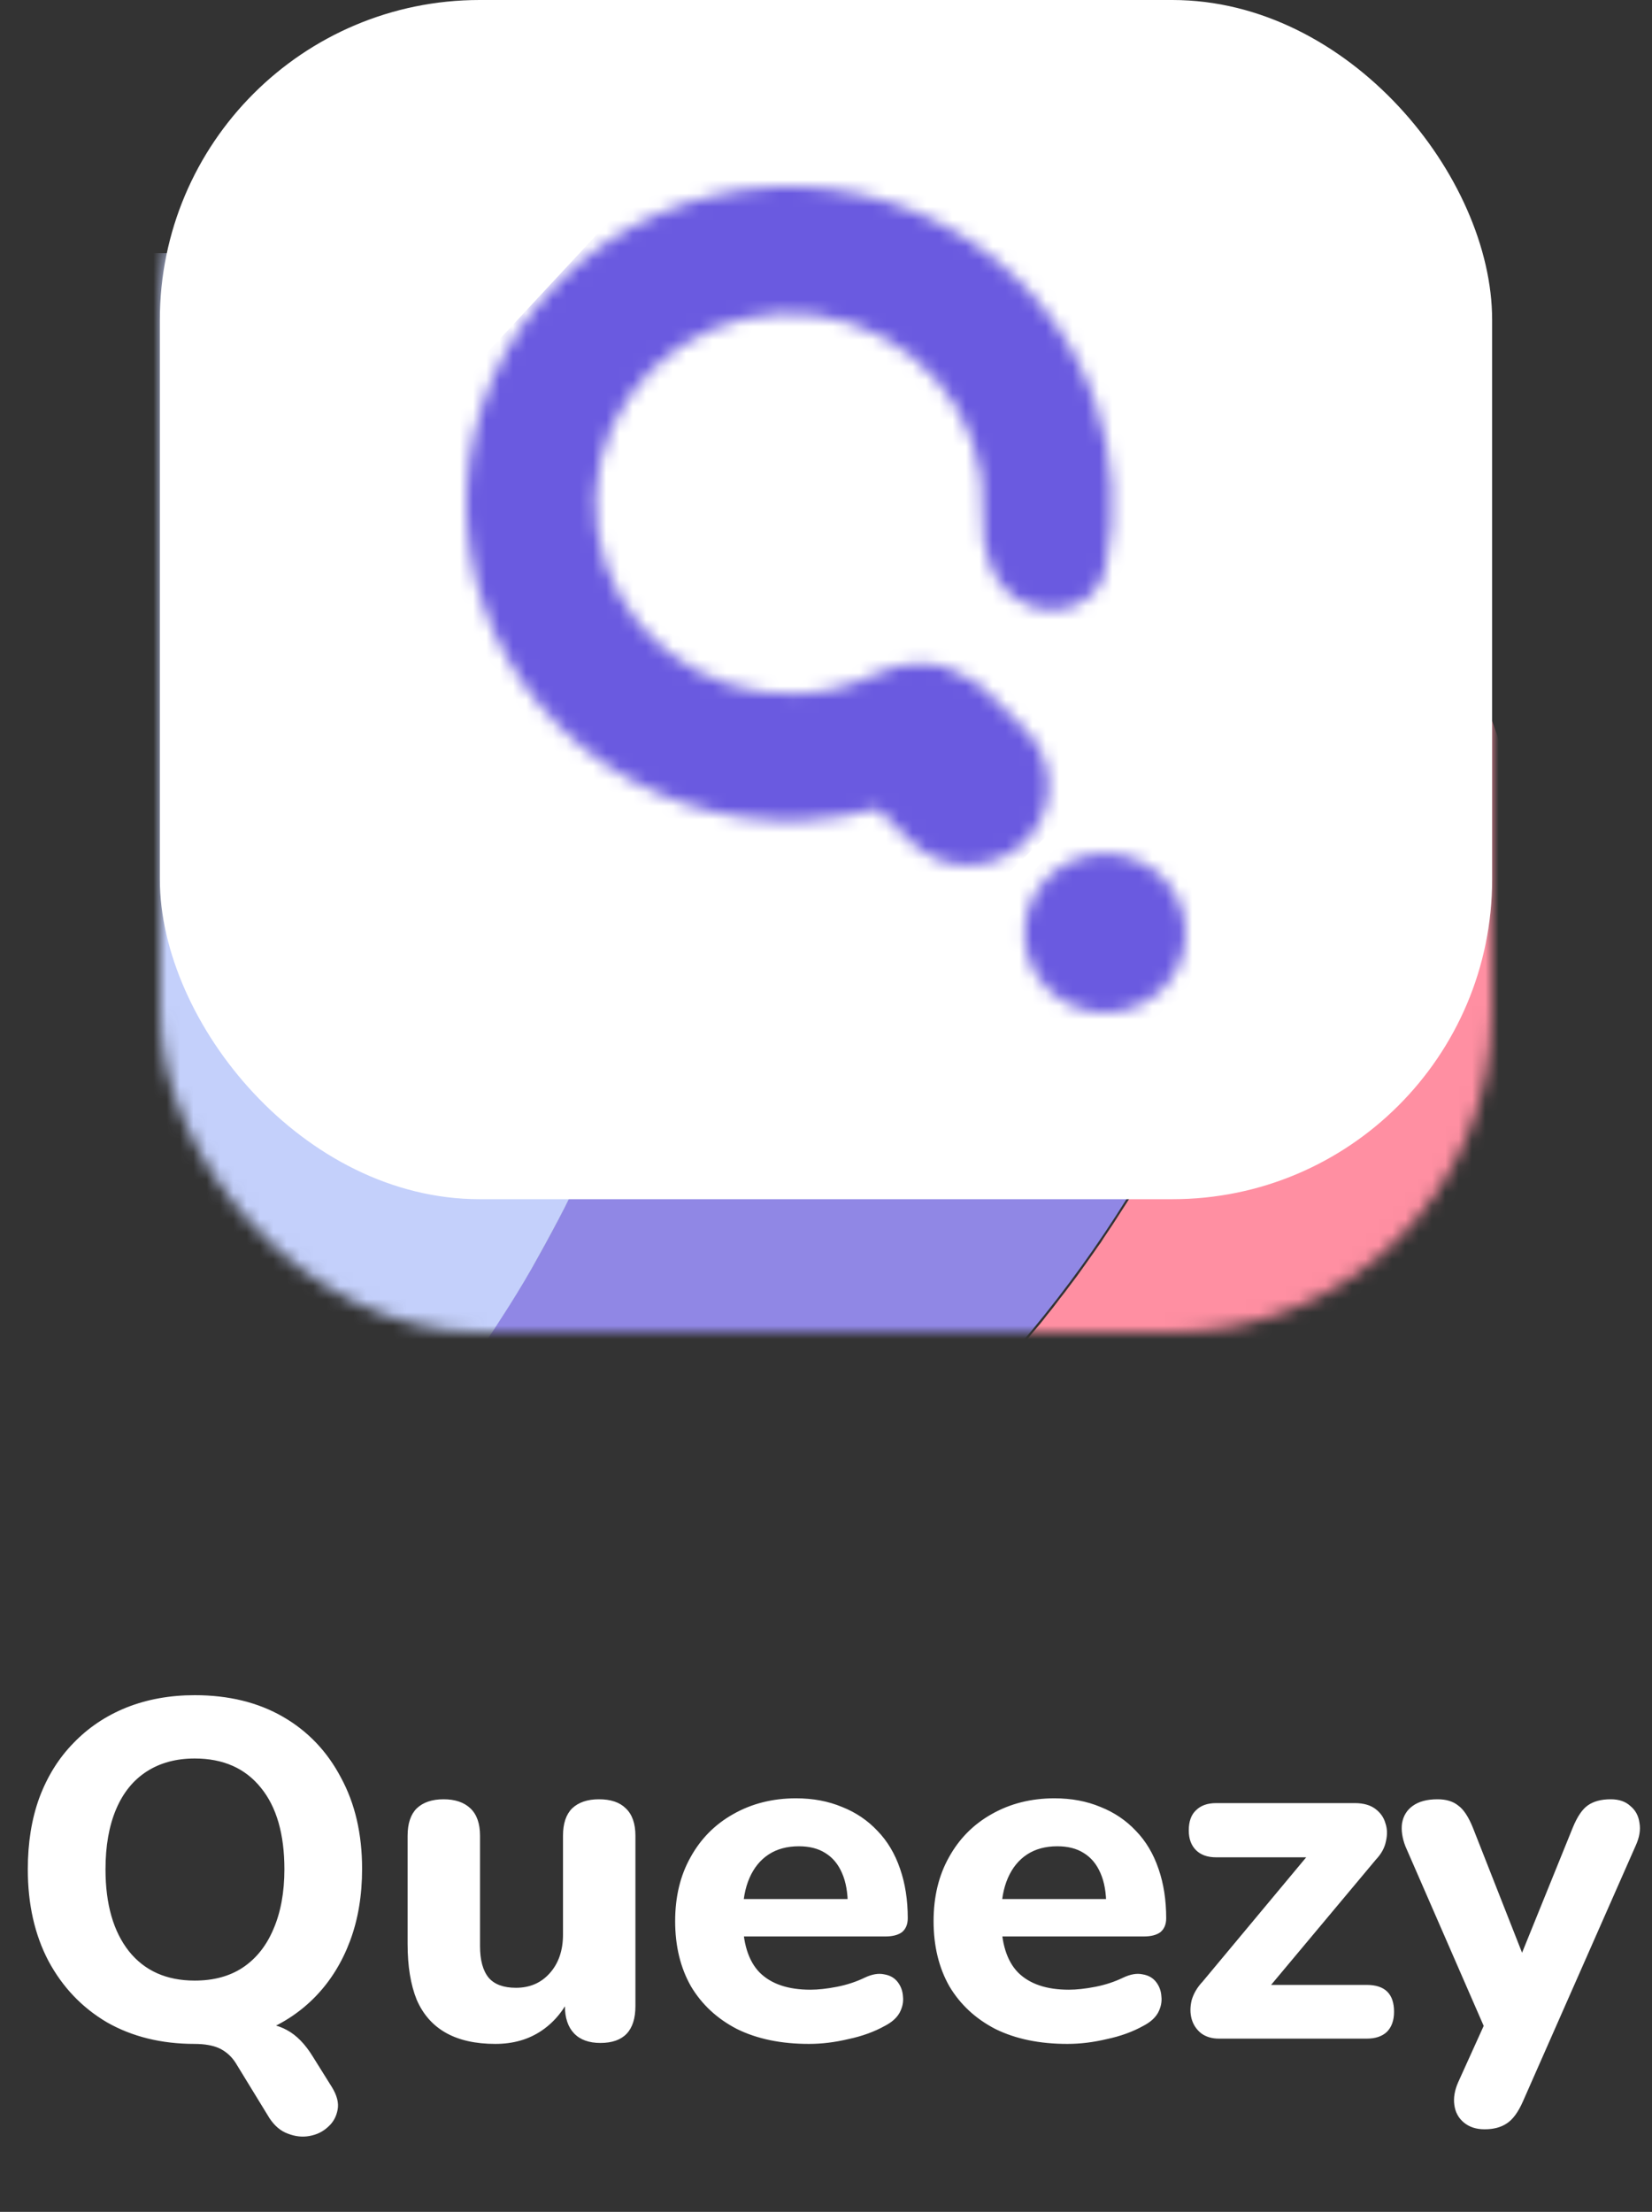 <svg width="124" height="166" viewBox="0 0 124 166" fill="none" xmlns="http://www.w3.org/2000/svg">
<rect x="0" y="0" width="124" height="166" fill="#333333" stroke="none"/>
<path d="M24.911 156.636C25.295 157.26 25.439 157.824 25.343 158.328C25.247 158.856 25.007 159.288 24.623 159.624C24.239 159.984 23.771 160.212 23.219 160.308C22.691 160.404 22.151 160.344 21.599 160.128C21.071 159.936 20.615 159.552 20.231 158.976L17.675 154.8C17.363 154.32 16.955 153.96 16.451 153.72C15.971 153.504 15.347 153.396 14.579 153.396L18.827 151.776C19.931 151.776 20.831 151.968 21.527 152.352C22.247 152.736 22.895 153.396 23.471 154.332L24.911 156.636ZM14.615 153.396C12.119 153.396 9.923 152.856 8.027 151.776C6.155 150.672 4.691 149.136 3.635 147.168C2.603 145.2 2.087 142.908 2.087 140.292C2.087 138.3 2.375 136.512 2.951 134.928C3.551 133.32 4.403 131.952 5.507 130.824C6.611 129.672 7.931 128.784 9.467 128.16C11.027 127.536 12.743 127.224 14.615 127.224C17.159 127.224 19.367 127.764 21.239 128.844C23.111 129.924 24.563 131.448 25.595 133.416C26.651 135.36 27.179 137.64 27.179 140.256C27.179 142.248 26.879 144.048 26.279 145.656C25.679 147.264 24.827 148.644 23.723 149.796C22.619 150.948 21.299 151.836 19.763 152.46C18.227 153.084 16.511 153.396 14.615 153.396ZM14.615 148.644C16.031 148.644 17.231 148.32 18.215 147.672C19.223 147 19.991 146.04 20.519 144.792C21.071 143.52 21.347 142.02 21.347 140.292C21.347 137.652 20.759 135.612 19.583 134.172C18.407 132.708 16.751 131.976 14.615 131.976C13.223 131.976 12.023 132.3 11.015 132.948C10.007 133.596 9.239 134.544 8.711 135.792C8.183 137.04 7.919 138.54 7.919 140.292C7.919 142.908 8.507 144.96 9.683 146.448C10.859 147.912 12.503 148.644 14.615 148.644ZM37.183 153.396C35.695 153.396 34.459 153.12 33.475 152.568C32.491 152.016 31.759 151.188 31.279 150.084C30.823 148.956 30.595 147.564 30.595 145.908V137.772C30.595 136.86 30.823 136.176 31.279 135.72C31.759 135.264 32.431 135.036 33.295 135.036C34.159 135.036 34.831 135.264 35.311 135.72C35.791 136.176 36.031 136.86 36.031 137.772V146.052C36.031 147.108 36.247 147.9 36.679 148.428C37.111 148.932 37.795 149.184 38.731 149.184C39.763 149.184 40.603 148.824 41.251 148.104C41.923 147.36 42.259 146.388 42.259 145.188V137.772C42.259 136.86 42.487 136.176 42.943 135.72C43.423 135.264 44.095 135.036 44.959 135.036C45.847 135.036 46.519 135.264 46.975 135.72C47.455 136.176 47.695 136.86 47.695 137.772V150.552C47.695 152.4 46.819 153.324 45.067 153.324C44.203 153.324 43.543 153.084 43.087 152.604C42.631 152.124 42.403 151.44 42.403 150.552V148.14L42.943 149.544C42.415 150.768 41.659 151.716 40.675 152.388C39.691 153.06 38.527 153.396 37.183 153.396ZM60.721 153.396C58.633 153.396 56.833 153.024 55.321 152.28C53.833 151.512 52.681 150.444 51.865 149.076C51.073 147.684 50.677 146.052 50.677 144.18C50.677 142.356 51.061 140.76 51.829 139.392C52.597 138 53.665 136.92 55.033 136.152C56.425 135.36 57.997 134.964 59.749 134.964C61.021 134.964 62.173 135.18 63.205 135.612C64.237 136.02 65.125 136.62 65.869 137.412C66.613 138.18 67.177 139.128 67.561 140.256C67.945 141.36 68.137 142.596 68.137 143.964C68.137 144.42 67.993 144.768 67.705 145.008C67.417 145.224 66.997 145.332 66.445 145.332H55.141V142.524H64.213L63.637 143.028C63.637 142.044 63.493 141.228 63.205 140.58C62.917 139.908 62.497 139.404 61.945 139.068C61.417 138.732 60.757 138.564 59.965 138.564C59.077 138.564 58.321 138.768 57.697 139.176C57.073 139.584 56.593 140.172 56.257 140.94C55.921 141.708 55.753 142.632 55.753 143.712V144C55.753 145.824 56.173 147.168 57.013 148.032C57.877 148.896 59.149 149.328 60.829 149.328C61.405 149.328 62.065 149.256 62.809 149.112C63.553 148.968 64.249 148.74 64.897 148.428C65.449 148.164 65.941 148.08 66.373 148.176C66.805 148.248 67.141 148.44 67.381 148.752C67.621 149.064 67.753 149.424 67.777 149.832C67.825 150.24 67.741 150.648 67.525 151.056C67.309 151.44 66.949 151.764 66.445 152.028C65.629 152.484 64.705 152.82 63.673 153.036C62.665 153.276 61.681 153.396 60.721 153.396ZM80.119 153.396C78.031 153.396 76.231 153.024 74.719 152.28C73.231 151.512 72.079 150.444 71.263 149.076C70.471 147.684 70.075 146.052 70.075 144.18C70.075 142.356 70.459 140.76 71.227 139.392C71.995 138 73.063 136.92 74.431 136.152C75.823 135.36 77.395 134.964 79.147 134.964C80.419 134.964 81.571 135.18 82.603 135.612C83.635 136.02 84.523 136.62 85.267 137.412C86.011 138.18 86.575 139.128 86.959 140.256C87.343 141.36 87.535 142.596 87.535 143.964C87.535 144.42 87.391 144.768 87.103 145.008C86.815 145.224 86.395 145.332 85.843 145.332H74.539V142.524H83.611L83.035 143.028C83.035 142.044 82.891 141.228 82.603 140.58C82.315 139.908 81.895 139.404 81.343 139.068C80.815 138.732 80.155 138.564 79.363 138.564C78.475 138.564 77.719 138.768 77.095 139.176C76.471 139.584 75.991 140.172 75.655 140.94C75.319 141.708 75.151 142.632 75.151 143.712V144C75.151 145.824 75.571 147.168 76.411 148.032C77.275 148.896 78.547 149.328 80.227 149.328C80.803 149.328 81.463 149.256 82.207 149.112C82.951 148.968 83.647 148.74 84.295 148.428C84.847 148.164 85.339 148.08 85.771 148.176C86.203 148.248 86.539 148.44 86.779 148.752C87.019 149.064 87.151 149.424 87.175 149.832C87.223 150.24 87.139 150.648 86.923 151.056C86.707 151.44 86.347 151.764 85.843 152.028C85.027 152.484 84.103 152.82 83.071 153.036C82.063 153.276 81.079 153.396 80.119 153.396ZM91.498 153C90.969 153 90.525 152.868 90.165 152.604C89.805 152.316 89.566 151.956 89.445 151.524C89.326 151.092 89.326 150.624 89.445 150.12C89.59 149.616 89.865 149.148 90.273 148.716L99.094 138.132V139.392H91.281C90.633 139.392 90.129 139.212 89.769 138.852C89.409 138.492 89.23 138 89.23 137.376C89.23 136.704 89.409 136.2 89.769 135.864C90.129 135.504 90.633 135.324 91.281 135.324H101.685C102.333 135.324 102.85 135.468 103.234 135.756C103.618 136.044 103.87 136.404 103.99 136.836C104.133 137.244 104.145 137.7 104.025 138.204C103.93 138.684 103.678 139.14 103.269 139.572L94.234 150.372V148.968H102.585C103.954 148.968 104.638 149.64 104.638 150.984C104.638 151.632 104.458 152.136 104.097 152.496C103.738 152.832 103.234 153 102.585 153H91.498ZM111.43 159.804C110.806 159.804 110.29 159.636 109.882 159.3C109.474 158.964 109.234 158.52 109.162 157.968C109.09 157.44 109.186 156.876 109.45 156.276L111.862 150.948V153.18L105.49 138.564C105.25 137.94 105.166 137.364 105.238 136.836C105.334 136.284 105.598 135.852 106.03 135.54C106.486 135.204 107.11 135.036 107.902 135.036C108.55 135.036 109.066 135.192 109.45 135.504C109.858 135.792 110.23 136.356 110.566 137.196L114.814 147.996H113.662L118.054 137.16C118.39 136.344 118.762 135.792 119.17 135.504C119.602 135.192 120.178 135.036 120.898 135.036C121.522 135.036 122.014 135.204 122.374 135.54C122.758 135.852 122.986 136.272 123.058 136.8C123.154 137.328 123.058 137.904 122.77 138.528L114.31 157.716C113.95 158.532 113.542 159.084 113.086 159.372C112.654 159.66 112.102 159.804 111.43 159.804Z" fill="white"/>
<mask id="mask0_1_5187" style="mask-type:alpha" maskUnits="userSpaceOnUse" x="12" y="0" width="100" height="100">
<rect x="12" width="100" height="100" rx="24" fill="#6A5AE0"/>
</mask>
<g mask="url(#mask0_1_5187)">
<path d="M115.216 72.248C115.216 86.271 109.6 99.721 99.605 109.637C89.609 119.554 76.052 125.125 61.916 125.125C61.187 125.125 60.472 125.111 59.743 125.084C55.849 124.926 51.985 124.35 48.216 123.365C48.945 122.996 49.661 122.628 50.376 122.232C50.39 122.232 50.403 122.218 50.431 122.205L50.445 122.191C51.201 121.782 51.944 121.372 52.673 120.949C52.852 120.84 53.031 120.745 53.209 120.649C53.897 120.24 54.585 119.83 55.259 119.394C55.458 119.287 55.651 119.168 55.837 119.039C56.359 118.725 56.882 118.384 57.391 118.043C57.748 117.811 58.12 117.565 58.464 117.333C58.986 116.978 59.495 116.624 60.004 116.255C60.348 116.023 60.664 115.791 60.995 115.532C61.435 115.232 61.861 114.904 62.288 114.577C62.673 114.304 63.044 114.017 63.415 113.717C63.938 113.321 64.447 112.912 64.956 112.475C65.176 112.312 65.396 112.134 65.616 111.943C66.166 111.493 66.703 111.029 67.239 110.551C67.528 110.306 67.817 110.06 68.106 109.787C68.422 109.514 68.725 109.241 69.027 108.955C69.605 108.436 70.169 107.89 70.733 107.345C70.808 107.283 70.878 107.215 70.939 107.14C71.49 106.621 72.026 106.075 72.549 105.53C72.92 105.175 73.264 104.806 73.594 104.438C73.993 104.042 74.364 103.633 74.736 103.224C74.956 102.992 75.162 102.76 75.355 102.528C75.85 101.982 76.331 101.422 76.813 100.863C77.06 100.576 77.308 100.276 77.542 99.976C77.899 99.566 78.243 99.157 78.559 98.734C78.89 98.338 79.206 97.929 79.509 97.52C79.797 97.165 80.073 96.796 80.334 96.442C80.692 95.978 81.035 95.514 81.365 95.036C81.696 94.558 82.053 94.081 82.383 93.59C82.547 93.375 82.699 93.152 82.837 92.921C83.305 92.239 83.759 91.543 84.199 90.847C84.763 89.987 85.299 89.114 85.808 88.227C86.042 87.845 86.262 87.463 86.482 87.081C88.266 83.96 89.856 80.733 91.242 77.419C91.448 76.955 91.64 76.491 91.819 76.014C92.039 75.509 92.232 74.99 92.424 74.472C92.59 74.049 92.754 73.612 92.906 73.175C93.085 72.698 93.25 72.207 93.415 71.729C94.02 69.982 94.57 68.222 95.052 66.434C95.175 65.984 95.299 65.547 95.409 65.097C95.492 64.811 95.561 64.538 95.629 64.251L95.959 62.859C96.4 60.962 96.771 59.052 97.087 57.114L97.294 55.804C97.321 55.6 97.349 55.409 97.376 55.204C97.459 54.685 97.528 54.167 97.582 53.648C97.679 52.87 97.775 52.093 97.844 51.315C97.871 51.11 97.885 50.906 97.899 50.701C97.954 50.169 97.995 49.623 98.036 49.091C98.078 48.558 98.105 47.999 98.133 47.453C98.16 47.071 98.174 46.689 98.188 46.293C98.243 45.038 98.27 43.782 98.27 42.527C98.27 41.886 98.27 41.258 98.243 40.63C98.243 40.303 98.243 39.989 98.229 39.661C98.188 38.529 98.133 37.41 98.05 36.291L98.05 36.25C98.036 35.977 98.023 35.704 97.995 35.431C97.94 34.681 97.871 33.944 97.803 33.193C97.803 33.17 97.798 33.146 97.789 33.125C99.642 34.8 101.375 36.601 102.974 38.515L103.016 38.556C103.023 38.563 103.028 38.573 103.029 38.583C110.926 48.051 115.237 59.959 115.216 72.248Z" fill="#FF8FA2"/>
<path d="M98.216 42.283C98.224 58.606 93.787 74.628 85.377 88.653C76.966 102.677 64.894 114.183 50.439 121.951C50.421 121.972 50.397 121.987 50.37 121.992L50.356 122.006C49.642 122.388 48.927 122.757 48.213 123.125C43.728 121.951 39.421 120.189 35.406 117.885C32.501 116.223 29.759 114.295 27.216 112.126C27.697 111.621 28.164 111.116 28.632 110.597L28.645 110.584C28.645 110.57 28.659 110.557 28.673 110.543L28.686 110.543C43.723 93.946 52.027 72.401 51.992 50.075C51.994 40.458 50.463 30.901 47.457 21.759L47.443 21.759C47.443 21.732 47.429 21.704 47.429 21.677L47.416 21.677C47.408 21.655 47.403 21.632 47.402 21.609C47.127 20.776 46.839 19.944 46.536 19.125L61.899 19.125C75.154 19.107 87.938 24.014 97.735 32.881C97.845 33.918 97.928 34.955 97.996 36.006C98.148 38.08 98.216 40.168 98.216 42.283Z" fill="#9087E5"/>
<path d="M52 49.95C52 50.864 51.986 51.779 51.959 52.679C51.946 53.266 51.918 53.839 51.891 54.426C51.782 56.773 51.577 59.107 51.277 61.427C51.209 62.027 51.127 62.614 51.032 63.201C50.937 63.924 50.814 64.633 50.691 65.357C50.582 66.039 50.459 66.708 50.323 67.39C50.296 67.554 50.255 67.718 50.228 67.881C50.119 68.441 49.996 69.014 49.873 69.573C49.233 72.482 48.446 75.356 47.515 78.184C47.337 78.744 47.147 79.29 46.956 79.822C46.939 79.888 46.916 79.951 46.887 80.013C46.697 80.572 46.506 81.105 46.301 81.65C46.247 81.814 46.178 81.992 46.11 82.169C45.892 82.756 45.66 83.329 45.429 83.902C45.17 84.557 44.897 85.212 44.611 85.854C44.324 86.522 44.024 87.191 43.724 87.86C43.438 88.474 43.138 89.088 42.852 89.688C42.538 90.33 42.225 90.957 41.898 91.571C41.57 92.186 41.243 92.813 40.902 93.427C40.562 94.041 40.221 94.656 39.88 95.256C39.539 95.856 39.171 96.47 38.803 97.071C38.435 97.671 38.067 98.258 37.685 98.845C36.935 100.018 36.158 101.178 35.353 102.311C34.549 103.444 33.704 104.563 32.859 105.668C31.577 107.292 30.25 108.875 28.878 110.417L28.864 110.417C28.85 110.431 28.85 110.431 28.85 110.444C28.85 110.448 28.849 110.451 28.846 110.454C28.844 110.456 28.84 110.458 28.837 110.458C28.373 110.977 27.896 111.495 27.419 112C25.271 110.152 23.274 108.135 21.447 105.968C21.434 105.942 21.415 105.919 21.393 105.9C13.375 96.382 8.985 84.329 9 71.88L9 19L46.587 19C46.887 19.819 47.174 20.638 47.433 21.47L47.446 21.484C47.448 21.507 47.452 21.53 47.46 21.552L47.474 21.552L47.474 21.593C47.473 21.6 47.474 21.608 47.476 21.615C47.478 21.622 47.482 21.628 47.487 21.634L47.501 21.634C47.513 21.686 47.531 21.736 47.556 21.784L47.719 22.316C48.183 23.763 48.605 25.223 48.987 26.71C49.26 27.706 49.505 28.73 49.737 29.753C50.16 31.609 50.528 33.506 50.841 35.43C50.909 35.894 50.991 36.344 51.046 36.809C51.209 37.941 51.359 39.074 51.482 40.22C51.536 40.643 51.577 41.08 51.605 41.503C51.686 42.294 51.741 43.099 51.795 43.891C51.932 45.897 52 47.917 52 49.95Z" fill="#C4D0FB"/>
</g>
<rect x="12" width="100" height="90" rx="24" fill="white"/>
<mask id="mask1_1_5187" style="mask-type:alpha" maskUnits="userSpaceOnUse" x="35" y="14" width="54" height="62">
<path fill-rule="evenodd" clip-rule="evenodd" d="M60.388 61.576C62.258 61.489 64.098 61.191 65.873 60.696L68.377 63.177C70.734 65.511 74.563 65.52 76.93 63.196C79.297 60.873 79.306 57.096 76.949 54.762L74.106 51.945C73.575 51.42 72.971 51.012 72.325 50.723C70.457 49.396 67.821 49.57 65.694 50.602C63.911 51.468 61.951 51.972 59.931 52.066C56.314 52.233 52.763 51.071 49.973 48.805C47.183 46.539 45.354 43.333 44.843 39.813C44.333 36.294 45.178 32.714 47.214 29.774C49.249 26.834 52.329 24.745 55.85 23.915C59.371 23.085 63.081 23.574 66.254 25.287C69.428 26.999 71.836 29.812 73.009 33.175C73.638 34.978 73.887 36.869 73.762 38.738C73.582 41.428 74.626 44.335 77.107 45.389C79.542 46.423 82.411 45.31 82.968 42.724C83.867 38.55 83.612 34.184 82.185 30.091C80.23 24.486 76.215 19.798 70.927 16.944C65.638 14.09 59.455 13.274 53.586 14.658C47.717 16.041 42.585 19.523 39.193 24.423C35.8 29.323 34.392 35.289 35.242 41.155C36.092 47.02 39.141 52.364 43.791 56.14C48.441 59.917 54.359 61.855 60.388 61.576ZM78.686 65.81C76.319 68.133 76.31 71.909 78.666 74.244C81.023 76.578 84.852 76.586 87.219 74.263C89.586 71.939 89.595 68.163 87.238 65.829C84.882 63.495 81.053 63.486 78.686 65.81Z" fill="#6A5AE0"/>
</mask>
<g mask="url(#mask1_1_5187)">
<path fill-rule="evenodd" clip-rule="evenodd" d="M67.816 95.32L116.83 46.928L106.232 36.809L50.154 92.681L67.816 95.32Z" fill="#6A5AE0"/>
<path fill-rule="evenodd" clip-rule="evenodd" d="M58.189 82.428L105.717 36.496L95.441 26.892L41.062 79.923L58.189 82.428Z" fill="#6A5AE0"/>
<path fill-rule="evenodd" clip-rule="evenodd" d="M43.893 80.472L99.744 25.247L89.954 14.924L34.104 70.148L43.893 80.472Z" fill="#6A5AE0"/>
<path fill-rule="evenodd" clip-rule="evenodd" d="M33.809 71.519L89.553 16.138L75.068 10.033L25.908 58.873L33.809 71.519Z" fill="#6A5AE0"/>
<path fill-rule="evenodd" clip-rule="evenodd" d="M25.908 59.619L76.42 10.033L49.36 12.69L25.908 37.925V59.619Z" fill="#6A5AE0"/>
</g>
</svg>
